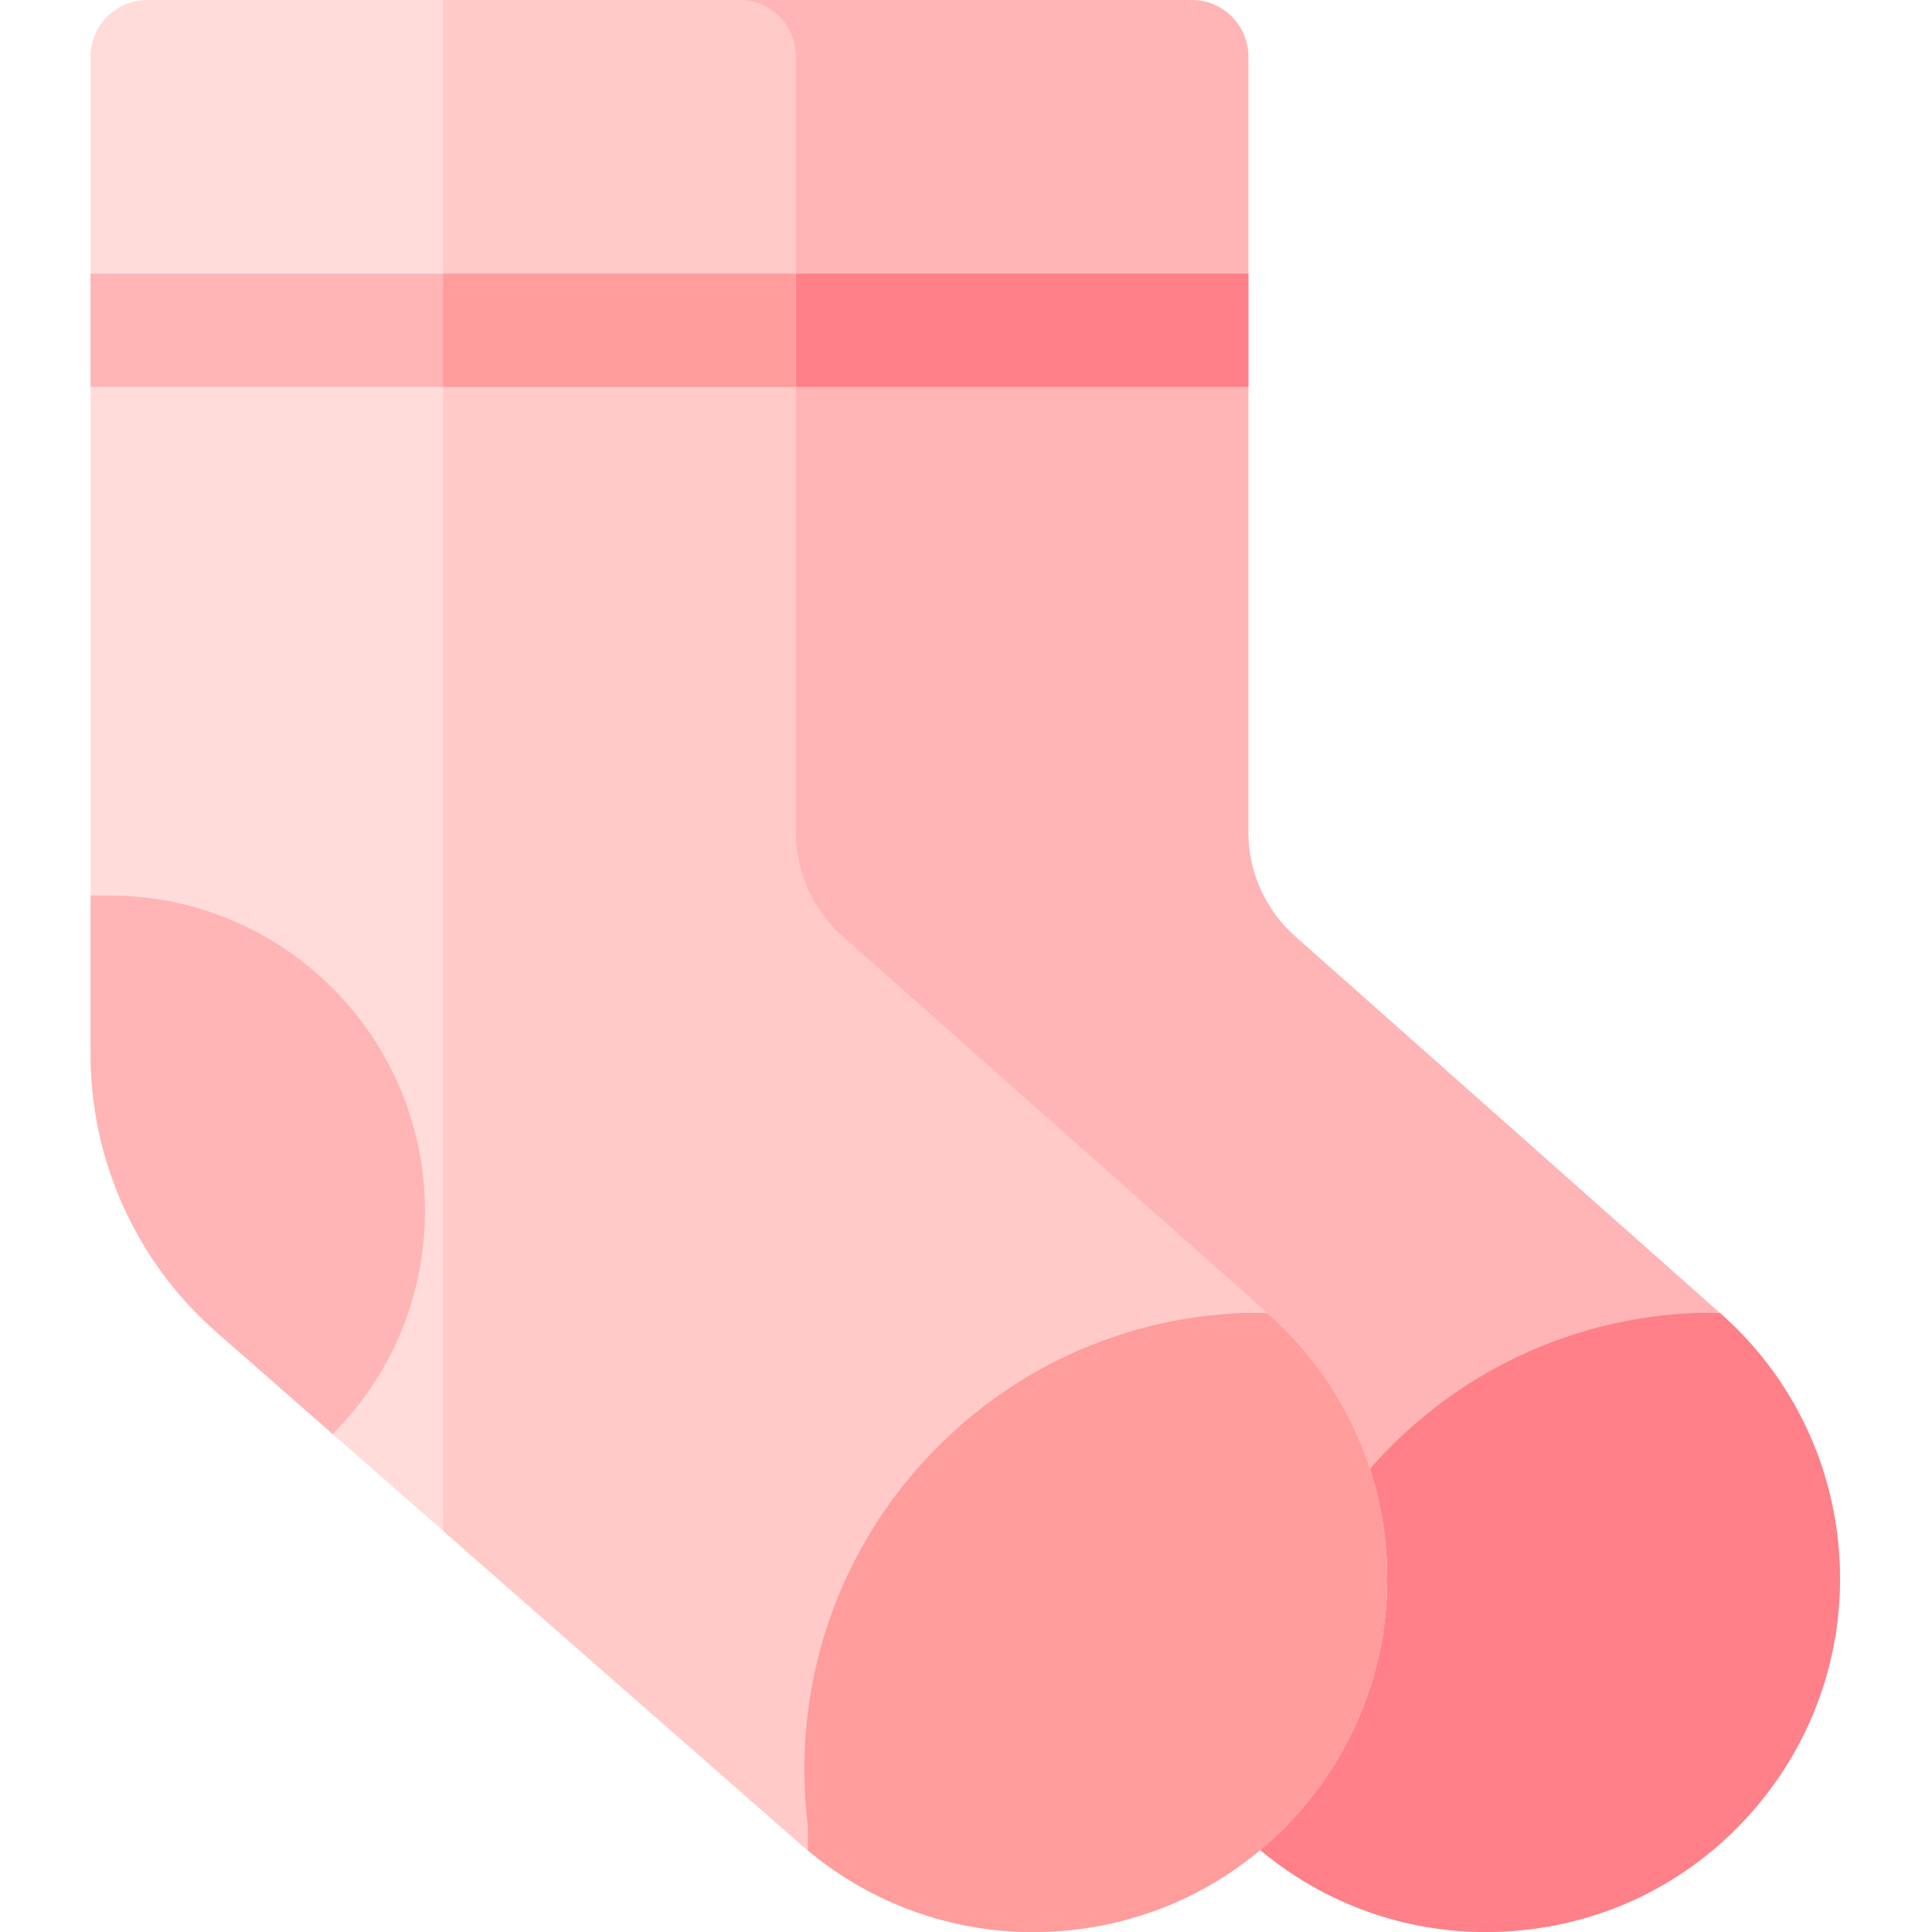 <svg height="512pt" viewBox="-24 0 512 512" width="512pt" xmlns="http://www.w3.org/2000/svg"><path d="m369.75 512c-22.664 0-44.277-8.098-61.527-23.191l-154.805-135.734c-21.234-18.582-33.418-45.434-33.418-73.66v-264.414c0-3.98 1.578-7.793 4.391-10.605 2.812-2.816 6.629-4.395 10.609-4.395h156.84c8.285 0 15 6.715 15 15v205.574c0 10.527 4.523 20.57 12.402 27.555l112.898 100.117c18.344 16.301 29.43 38.746 31.223 63.207s-5.902 48.281-21.668 67.07c-16.324 19.453-39.258 31.242-64.574 33.191-2.465.191-4.926.285-7.371.285zm0 0" fill="#ffb5b5"/><g fill="#ff8088"><path d="m120 72.531h186.84v30h-186.84zm0 0"/><path d="m208.617 320.93c0-46.105-37.512-83.617-83.617-83.617h-5v42.102c0 28.23 12.184 55.078 33.418 73.66l30.738 26.953c15.773-15.793 24.461-36.773 24.461-59.098zm0 0"/><path d="m369.75 512c2.445 0 4.902-.094 7.371-.285 25.316-1.949 48.25-13.738 64.574-33.191 15.766-18.789 23.461-42.609 21.668-67.07s-12.879-46.906-31.223-63.207l-.348-.305h-6.035c-.207 0-.414.004-.617.012-31.262 1.289-60.441 14.441-82.176 37.031-21.793 22.656-33.793 52.453-33.793 83.898 0 5.027.312 10.09.93 15.062v6.434c16.93 14.07 37.793 21.621 59.648 21.621zm0 0"/></g><path d="m249.75 512c-22.664 0-44.277-8.098-61.523-23.191l-154.809-135.734c-21.23-18.582-33.414-45.434-33.414-73.66l-.004-264.414c0-3.98 1.578-7.793 4.395-10.605 2.812-2.816 6.629-4.395 10.605-4.395h156.844c8.281 0 15 6.715 15 15v205.574c0 10.527 4.52 20.57 12.398 27.555l112.898 100.117c18.348 16.301 29.434 38.746 31.227 63.207 1.789 24.461-5.902 48.281-21.672 67.07-16.32 19.453-39.254 31.242-64.574 33.191-2.465.191-4.922.285-7.371.285zm0 0" fill="#ffdcd9"/><path d="m312.141 348.246-112.898-100.117c-7.879-6.984-12.398-17.027-12.398-27.555v-205.574c0-8.285-6.715-15-15-15h-78.422v405.684l94.805 83.125c17.246 15.094 38.859 23.191 61.527 23.191 2.445 0 4.902-.094 7.367-.285 25.32-1.949 48.254-13.738 64.574-33.191 15.77-18.789 23.465-42.609 21.672-67.07-1.793-24.461-12.879-46.906-31.227-63.207zm0 0" fill="#ffcac7"/><path d="m0 72.531h186.844v30h-186.844zm0 0" fill="#ffb5b5"/><path d="m93.422 72.531h93.422v30h-93.422zm0 0" fill="#ff9c9c"/><path d="m88.617 320.93c0-46.105-37.512-83.617-83.617-83.617h-4.996v42.102c0 28.23 12.184 55.078 33.414 73.66l30.738 26.953c15.773-15.793 24.461-36.773 24.461-59.098zm0 0" fill="#ffb5b5"/><path d="m249.75 512c2.445 0 4.906-.094 7.371-.285 25.32-1.949 48.254-13.738 64.574-33.191 15.77-18.789 23.461-42.609 21.672-67.07-1.793-24.461-12.879-46.906-31.227-63.207l-.348-.305h-6.035c-.207 0-.41.004-.617.012-31.262 1.289-60.441 14.441-82.172 37.031-21.797 22.656-33.797 52.453-33.797 83.898 0 5.027.312 10.09.93 15.062v6.434c16.93 14.07 37.797 21.621 59.648 21.621zm0 0" fill="#ff9c9c"/></svg>